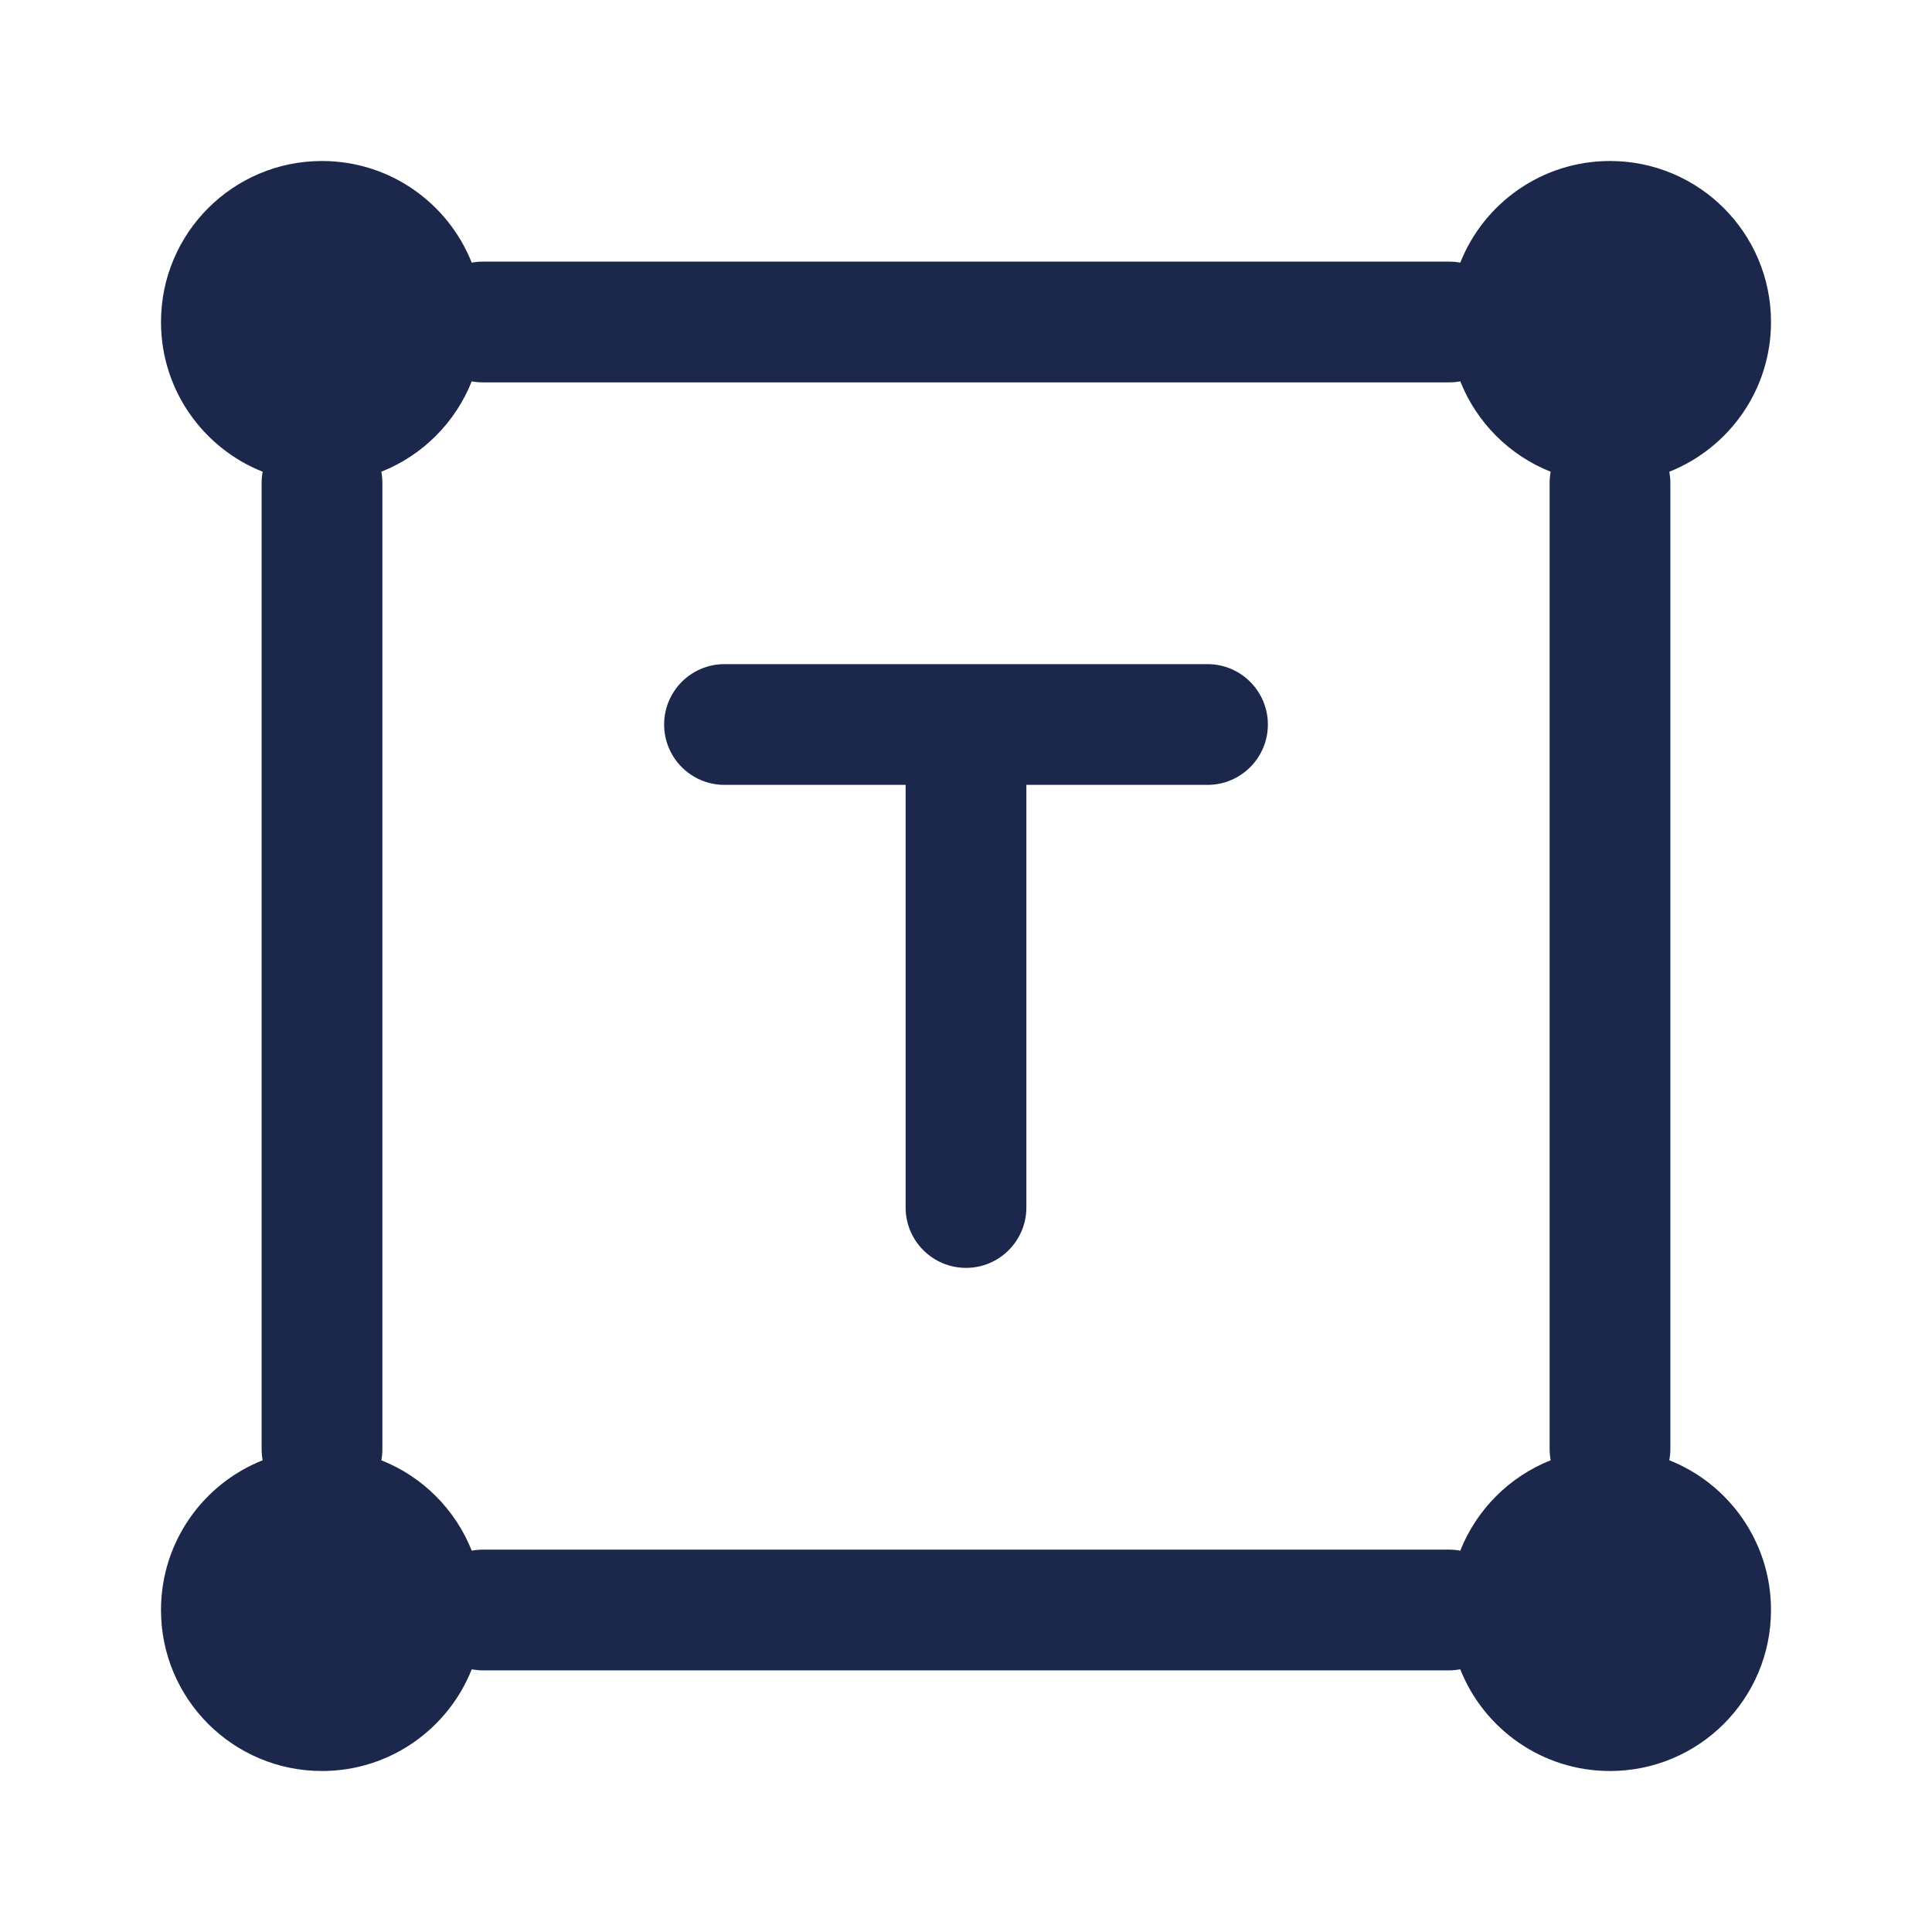 <svg width="24" height="24" viewBox="0 0 24 24" fill="none" xmlns="http://www.w3.org/2000/svg">
<path fill-rule="evenodd" clip-rule="evenodd" d="M8.25 9C8.25 8.586 8.586 8.25 9 8.25H15C15.414 8.25 15.75 8.586 15.75 9C15.75 9.414 15.414 9.75 15 9.75H12.75V15C12.75 15.414 12.414 15.75 12 15.75C11.586 15.75 11.25 15.414 11.25 15V9.75H9C8.586 9.75 8.25 9.414 8.25 9Z" fill="#1C274C"/>
<path fill-rule="evenodd" clip-rule="evenodd" d="M5.86 3.263C5.566 2.523 4.844 2 4 2C2.895 2 2 2.895 2 4C2 4.844 2.523 5.566 3.263 5.86C3.254 5.905 3.25 5.952 3.25 6L3.25 18C3.25 18.048 3.254 18.095 3.263 18.14C2.523 18.433 2 19.156 2 20C2 21.105 2.895 22 4 22C4.844 22 5.566 21.477 5.86 20.737C5.905 20.745 5.952 20.75 6 20.75H18C18.048 20.75 18.095 20.745 18.14 20.737C18.433 21.477 19.156 22 20 22C21.105 22 22 21.105 22 20C22 19.156 21.477 18.433 20.737 18.14C20.745 18.095 20.75 18.048 20.75 18L20.75 6C20.75 5.952 20.745 5.905 20.737 5.86C21.477 5.566 22 4.844 22 4C22 2.895 21.105 2 20 2C19.156 2 18.433 2.523 18.14 3.263C18.095 3.254 18.048 3.25 18 3.25H6C5.952 3.25 5.905 3.254 5.86 3.263ZM4.737 5.86C4.746 5.905 4.75 5.952 4.75 6L4.75 18C4.75 18.048 4.746 18.095 4.737 18.14C5.249 18.343 5.657 18.751 5.86 19.263C5.905 19.255 5.952 19.25 6 19.25H18C18.048 19.25 18.095 19.255 18.14 19.263C18.343 18.751 18.751 18.343 19.263 18.14C19.255 18.095 19.25 18.048 19.25 18V6C19.25 5.952 19.255 5.905 19.263 5.86C18.751 5.657 18.343 5.249 18.14 4.737C18.095 4.746 18.048 4.75 18 4.75H6C5.952 4.75 5.905 4.746 5.86 4.737C5.657 5.249 5.249 5.657 4.737 5.86Z" fill="#1C274C"/>
</svg>
